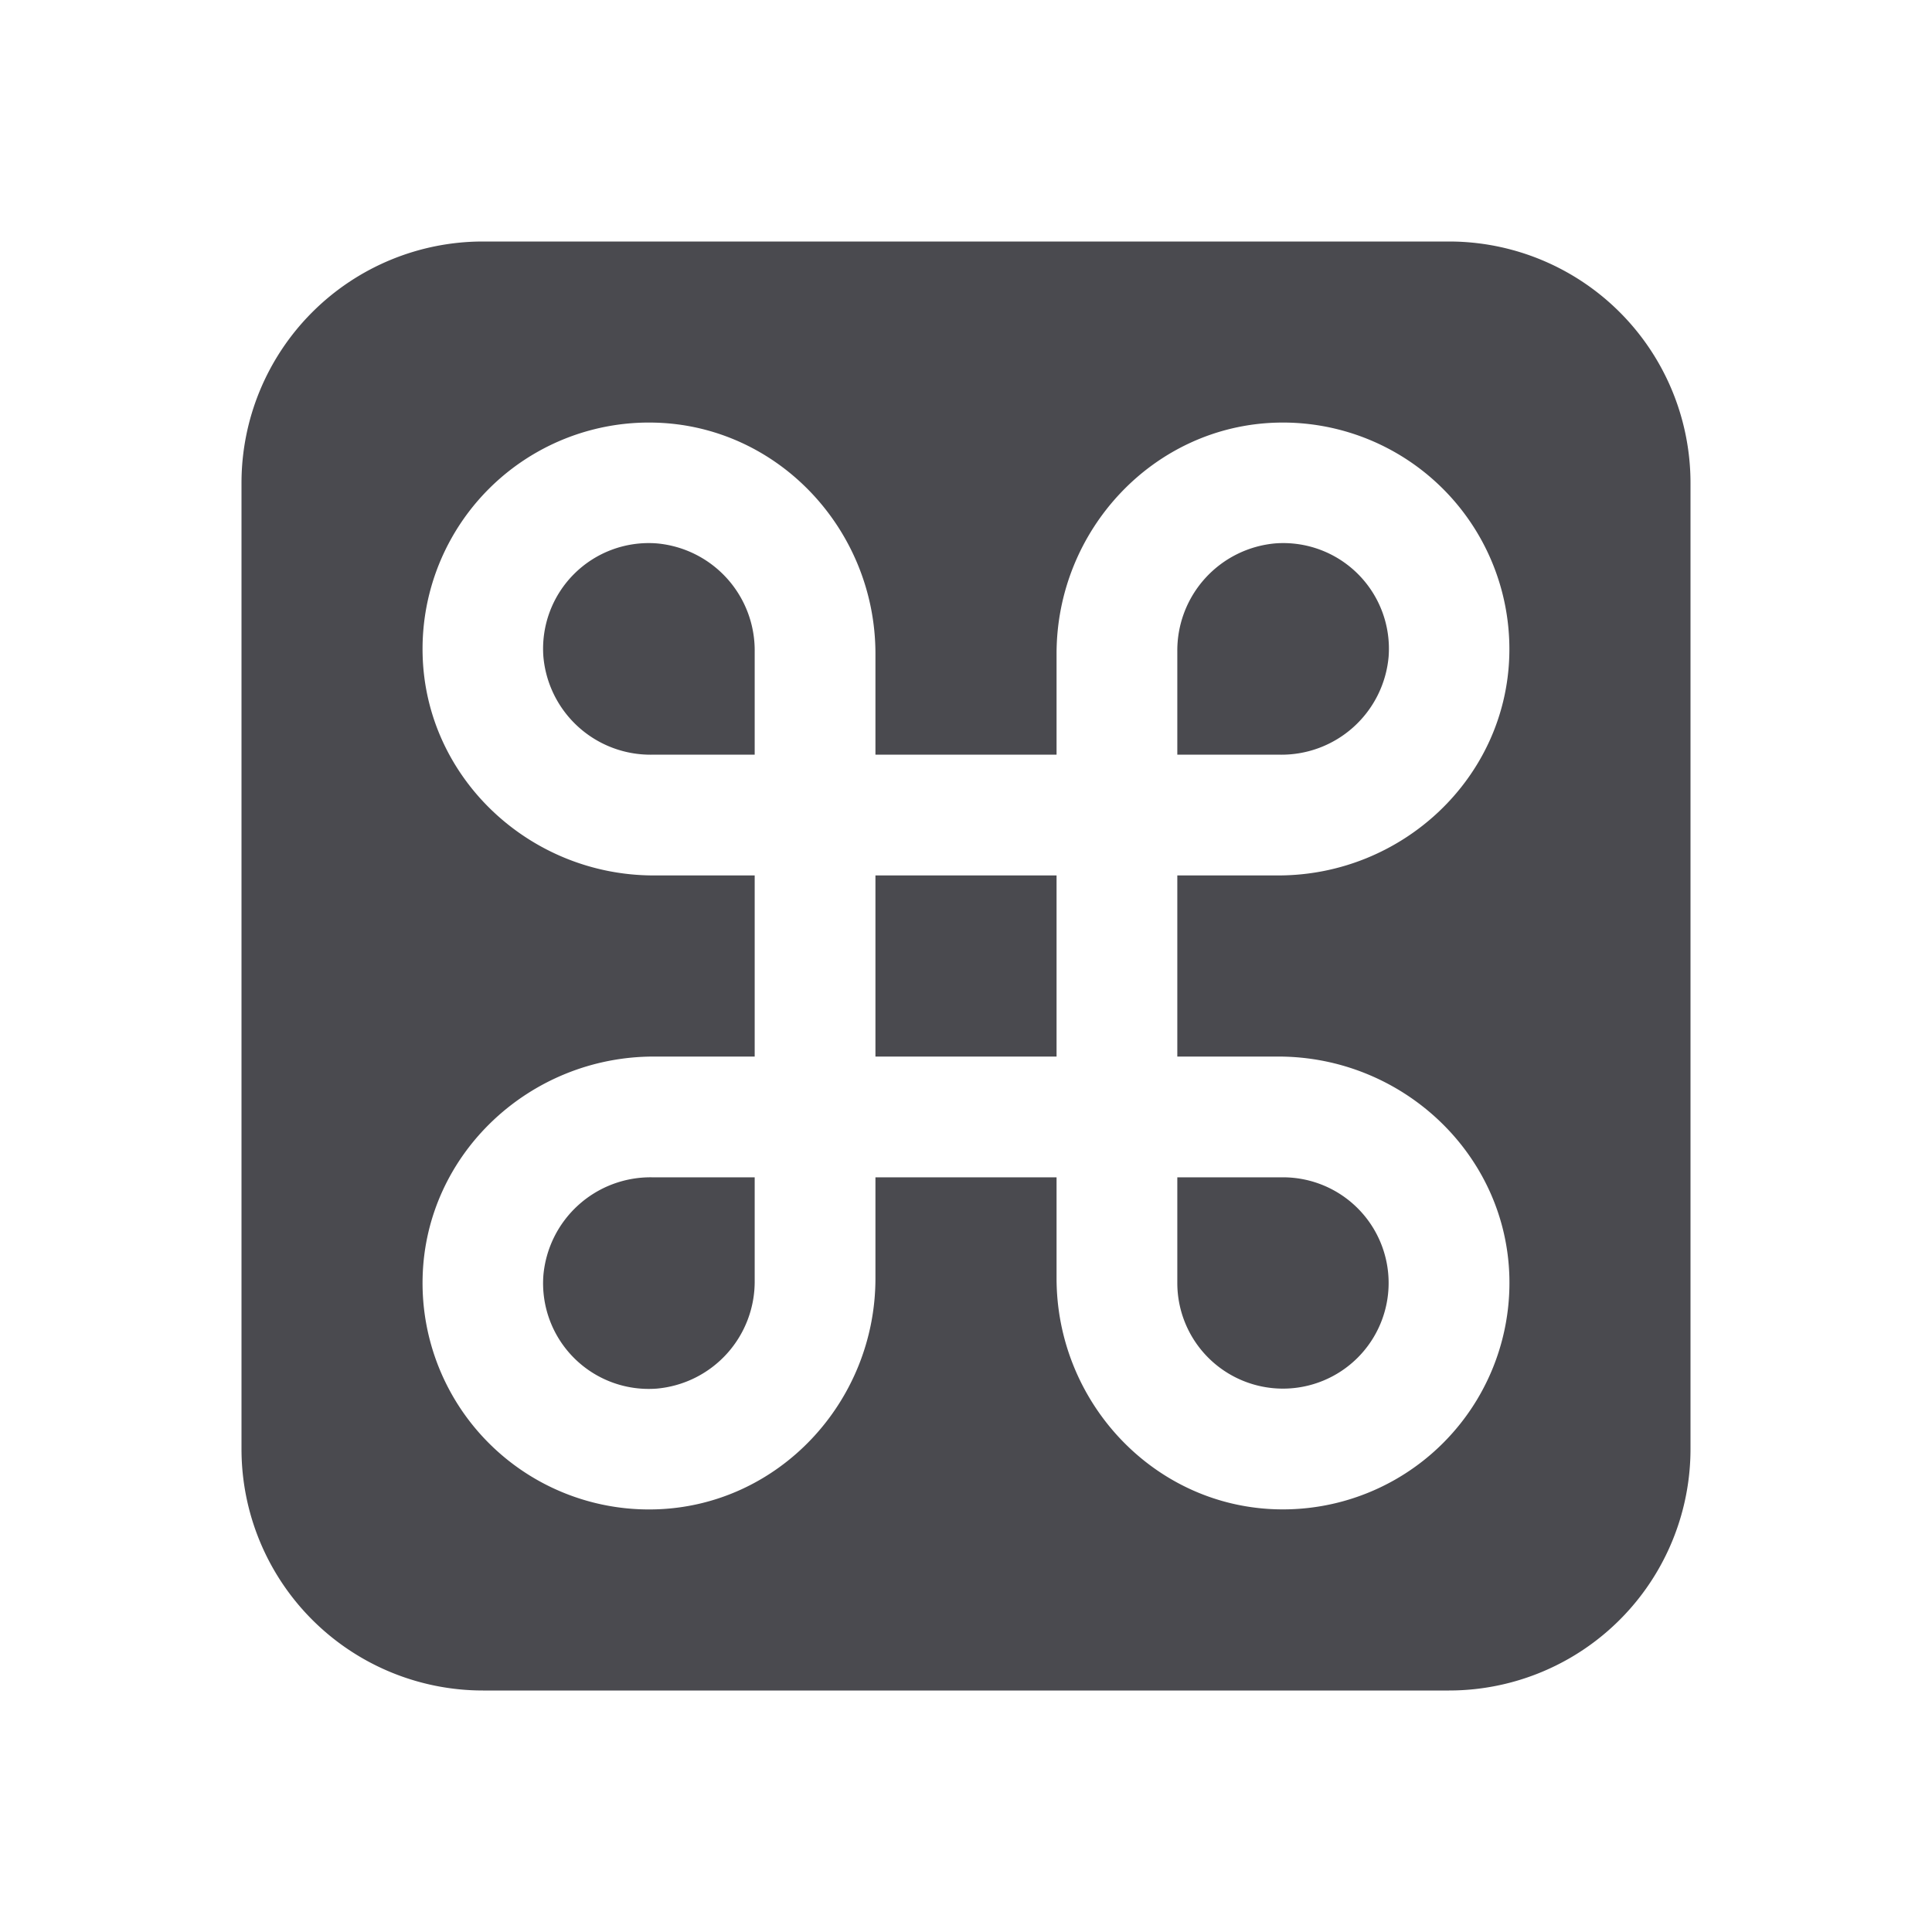 <svg xmlns="http://www.w3.org/2000/svg" width="32" height="32" fill="none" viewBox="0 0 32 32">
  <path fill="#4A4A4F" d="M12.5 10.797V12.5h-1.703A1.781 1.781 0 0 1 9 10.875 1.75 1.75 0 0 1 10.875 9a1.78 1.78 0 0 1 1.625 1.797ZM9 21.125A1.75 1.75 0 0 0 10.875 23a1.78 1.78 0 0 0 1.625-1.793V19.5h-1.703A1.781 1.781 0 0 0 9 21.125Zm14-10.25A1.75 1.75 0 0 0 21.125 9a1.781 1.781 0 0 0-1.625 1.793V12.5h1.703A1.781 1.781 0 0 0 23 10.875ZM28 8v16a4 4 0 0 1-4 4H8a4 4 0 0 1-4-4V8a4 4 0 0 1 4-4h16a4 4 0 0 1 4 4Zm-8.5 9.5v-3h1.672c2.05 0 3.777-1.61 3.827-3.656A3.752 3.752 0 0 0 21.156 7c-2.046.051-3.656 1.779-3.656 3.828V12.5h-3v-1.672c0-2.05-1.61-3.777-3.656-3.828A3.75 3.75 0 0 0 7 10.844c.051 2.046 1.779 3.656 3.828 3.656H12.5v3h-1.672c-2.05 0-3.777 1.61-3.828 3.656A3.75 3.75 0 0 0 10.844 25c2.046-.05 3.656-1.777 3.656-3.826V19.5h3v1.672c0 2.05 1.61 3.777 3.656 3.827A3.752 3.752 0 0 0 25 21.156c-.05-2.046-1.777-3.656-3.826-3.656H19.5Zm-5 0h3v-3h-3v3Zm5 3.75a1.75 1.75 0 1 0 1.75-1.75H19.5v1.75Z"/>
</svg>
